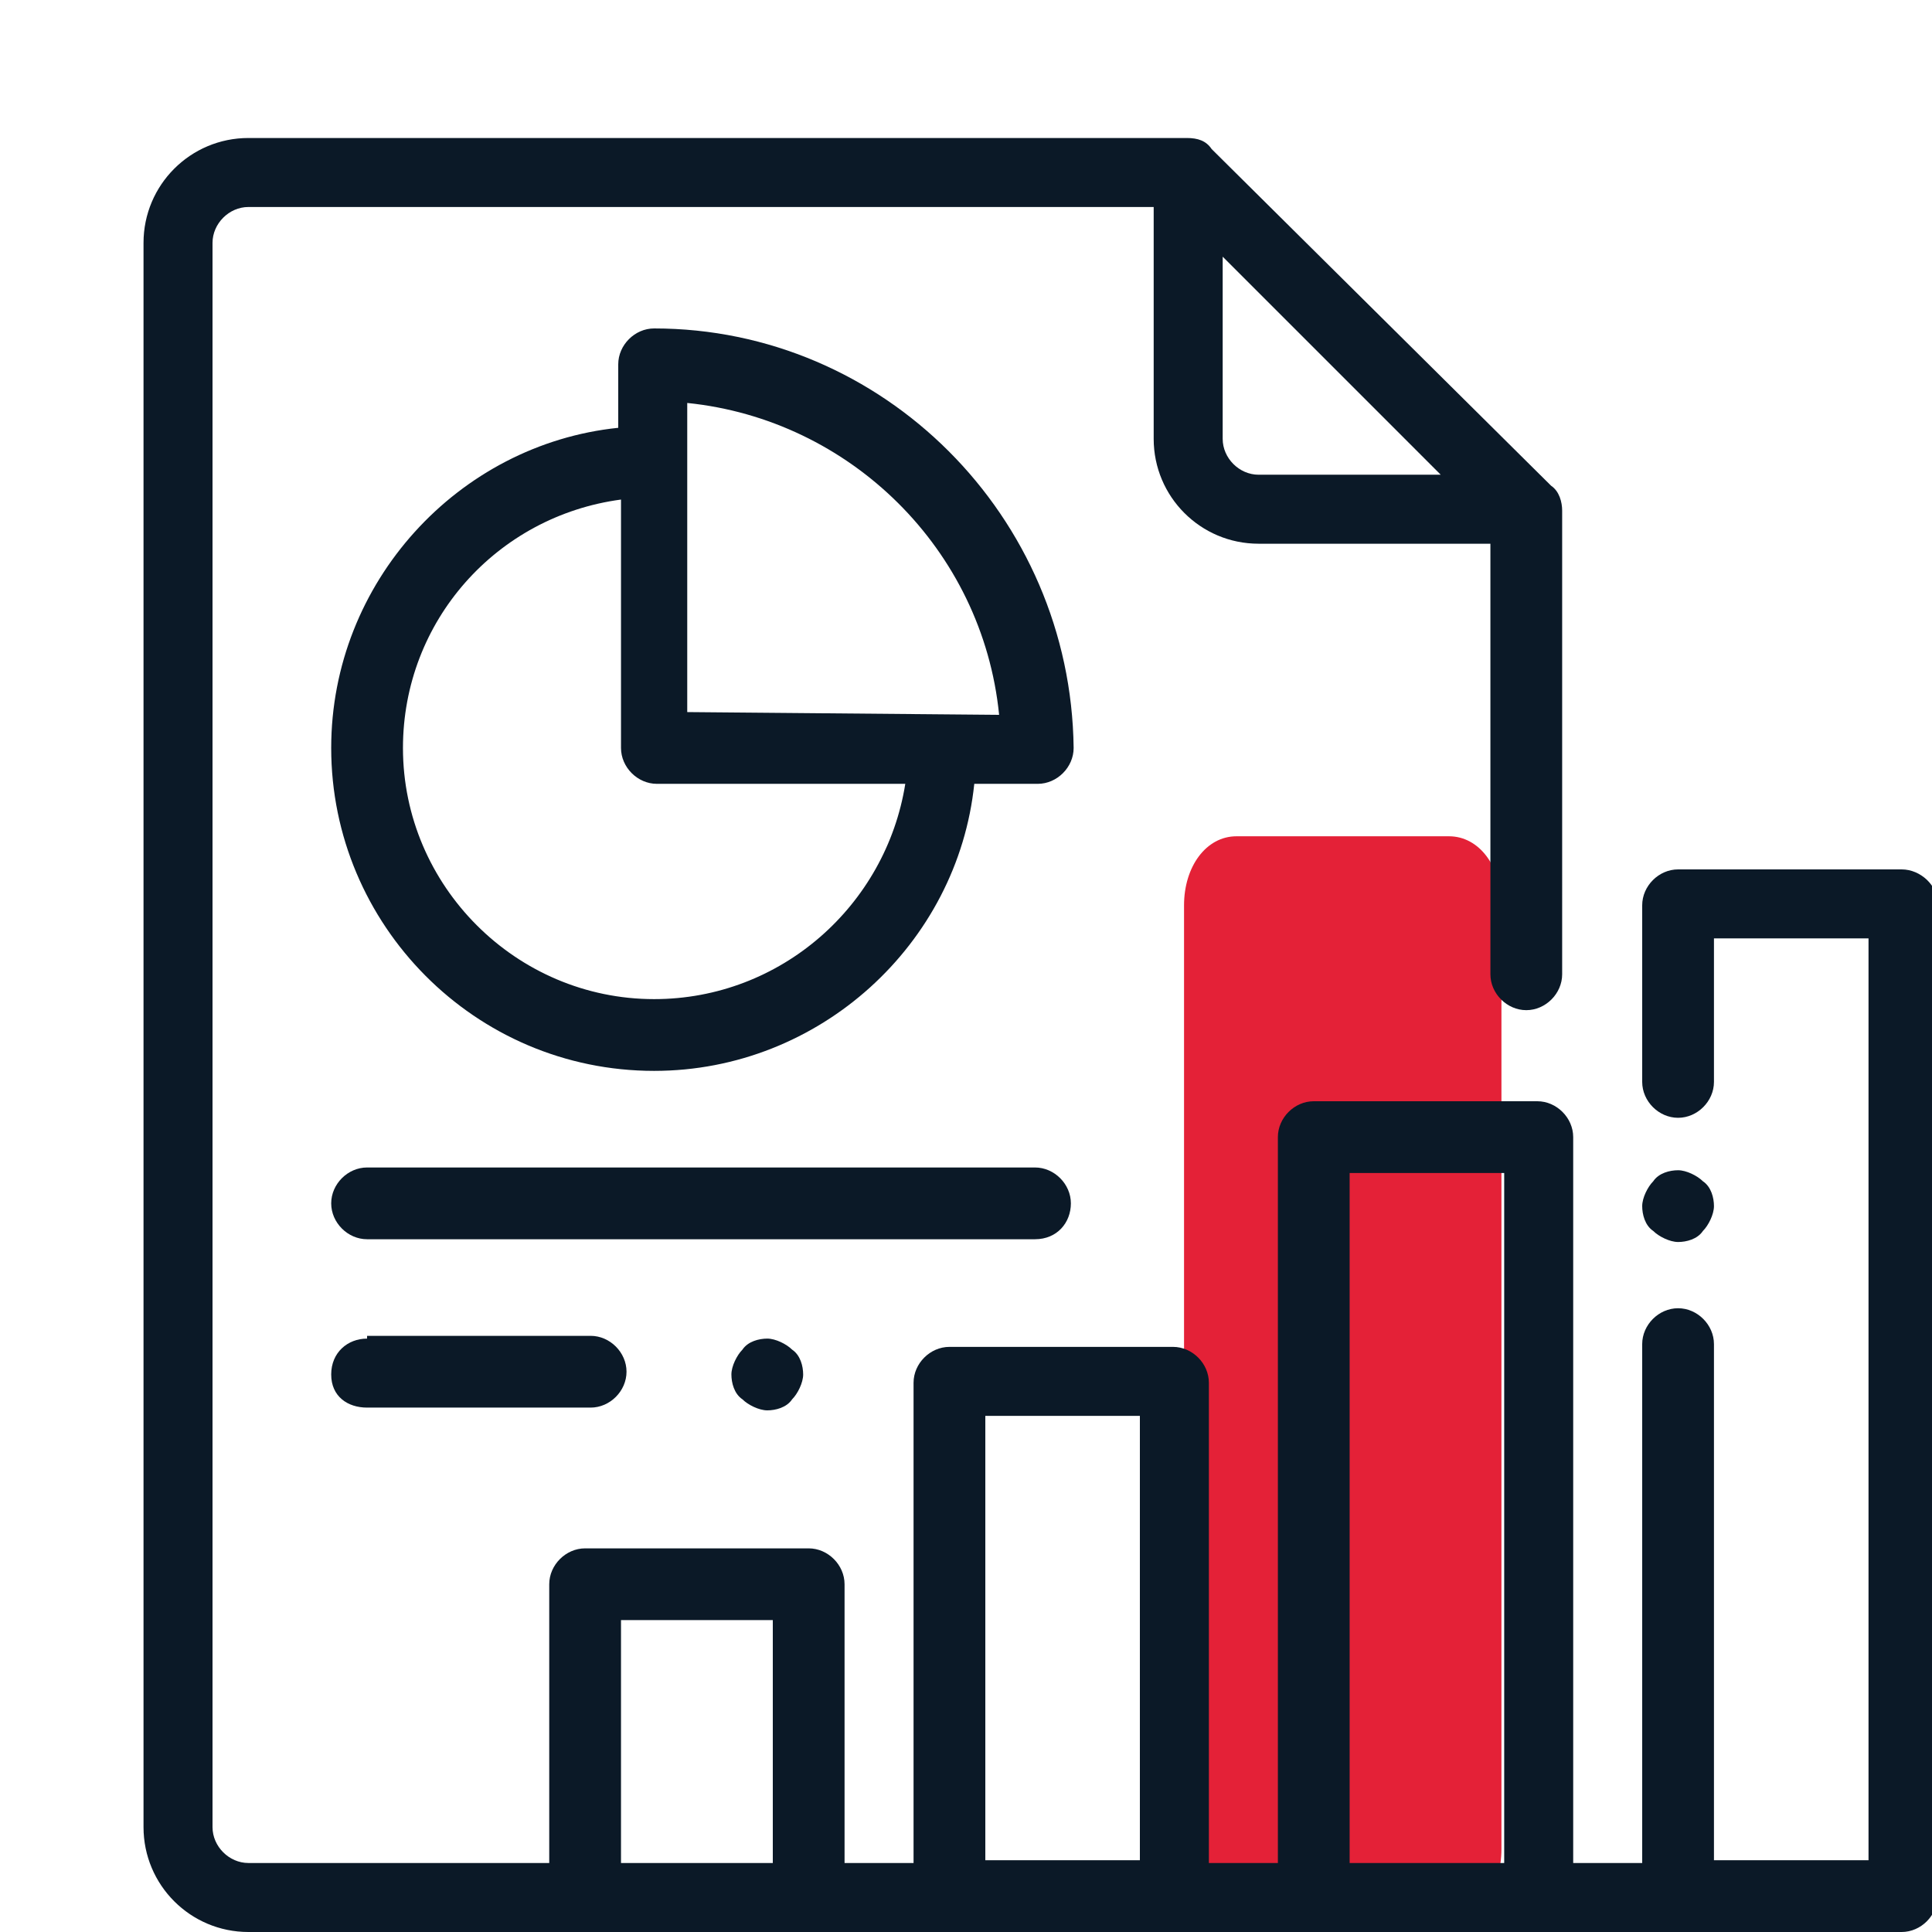 <?xml version="1.0" encoding="utf-8"?>
<!-- Generator: Adobe Illustrator 21.0.0, SVG Export Plug-In . SVG Version: 6.00 Build 0)  -->
<svg version="1.1" id="Layer_1" xmlns="http://www.w3.org/2000/svg" xmlns:xlink="http://www.w3.org/1999/xlink" x="0px" y="0px"
	 viewBox="-5 -5 70 70" style="enable-background:new 0 0 70 70;" xml:space="preserve">
<style type="text/css">
	.st0{fill:#E42137;}
	.st1{fill:#0B1927;}
</style>
<path class="st0" d="M37.9,62V27.8c0-1.4,0.8-2.5,1.9-2.5h7.7c1.1,0,1.9,1.1,1.9,2.5V62c0,1.4-0.8,2.5-1.9,2.5h-7.7
	C38.8,64.5,37.9,63.4,37.9,62z"/>
<path class="st1" d="M63.9,26.5h-8.1c-0.7,0-1.3,0.6-1.3,1.3v6.4c0,0.7,0.6,1.3,1.3,1.3s1.3-0.6,1.3-1.3V29h5.6v33.4h-2.8h-2.8V43.7
	c0-0.7-0.6-1.3-1.3-1.3s-1.3,0.6-1.3,1.3v18.8H52V36.2c0-0.7-0.6-1.3-1.3-1.3h-8.1c-0.7,0-1.3,0.6-1.3,1.3v26.3h-2.5V45.1
	c0-0.7-0.6-1.3-1.3-1.3h-8.1c-0.7,0-1.3,0.6-1.3,1.3v17.4h-2.5V52.4c0-0.7-0.6-1.3-1.3-1.3h-8.1c-0.7,0-1.3,0.6-1.3,1.3v10.1H4
	c-0.7,0-1.3-0.6-1.3-1.3V3.8c0-0.7,0.6-1.3,1.3-1.3h32.8v8.4c0,2.1,1.7,3.8,3.8,3.8h8.4v15.6c0,0.7,0.6,1.3,1.3,1.3s1.3-0.6,1.3-1.3
	V13.5c0-0.3-0.1-0.7-0.4-0.9L38.9,0.4C38.7,0.1,38.4,0,38,0H4C1.9,0,0.2,1.7,0.2,3.8v57.4C0.2,63.3,1.9,65,4,65h59.9
	c0.7,0,1.3-0.6,1.3-1.3v-36C65.2,27.1,64.6,26.5,63.9,26.5z M39.3,10.9V4.3l7.9,7.9h-6.6C39.9,12.2,39.3,11.6,39.3,10.9z M17.5,62.5
	v-8.8H23v8.8H17.5z M30.7,62.5V46.3h5.6v16.1H30.7z M43.9,62.5v-25h5.6v25H43.9z"/>
<path class="st1" d="M55.8,40c0.3,0,0.7-0.1,0.9-0.4c0.2-0.2,0.4-0.6,0.4-0.9c0-0.3-0.1-0.7-0.4-0.9c-0.2-0.2-0.6-0.4-0.9-0.4
	s-0.7,0.1-0.9,0.4c-0.2,0.2-0.4,0.6-0.4,0.9c0,0.3,0.1,0.7,0.4,0.9C55.1,39.8,55.5,40,55.8,40z"/>
<path class="st1" d="M18.7,6.9c-0.7,0-1.3,0.6-1.3,1.3v2.3C11.6,11.1,7,16.1,7,22.1c0,6.4,5.2,11.7,11.7,11.7c6,0,11-4.6,11.6-10.4
	h2.3c0.7,0,1.3-0.6,1.3-1.3C33.8,13.7,27,6.9,18.7,6.9z M18.7,31.2c-5,0-9.1-4.1-9.1-9.1c0-4.6,3.4-8.4,7.9-9v9
	c0,0.7,0.6,1.3,1.3,1.3h9C27.1,27.8,23.3,31.2,18.7,31.2z M19.9,20.8V9.6c5.9,0.6,10.7,5.3,11.3,11.3L19.9,20.8L19.9,20.8z"/>
<path class="st1" d="M33.8,38.6c0-0.7-0.6-1.3-1.3-1.3H8.3c-0.7,0-1.3,0.6-1.3,1.3s0.6,1.3,1.3,1.3h24.2
	C33.3,39.9,33.8,39.3,33.8,38.6z"/>
<path class="st1" d="M8.3,43.5C7.6,43.5,7,44,7,44.8S7.6,46,8.3,46h8.1c0.7,0,1.3-0.6,1.3-1.3s-0.6-1.3-1.3-1.3H8.3z"/>
<path class="st1" d="M21.9,43.9c-0.2,0.2-0.4,0.6-0.4,0.9s0.1,0.7,0.4,0.9c0.2,0.2,0.6,0.4,0.9,0.4c0.3,0,0.7-0.1,0.9-0.4
	c0.2-0.2,0.4-0.6,0.4-0.9s-0.1-0.7-0.4-0.9c-0.2-0.2-0.6-0.4-0.9-0.4C22.5,43.5,22.1,43.6,21.9,43.9z"/>
</svg>
